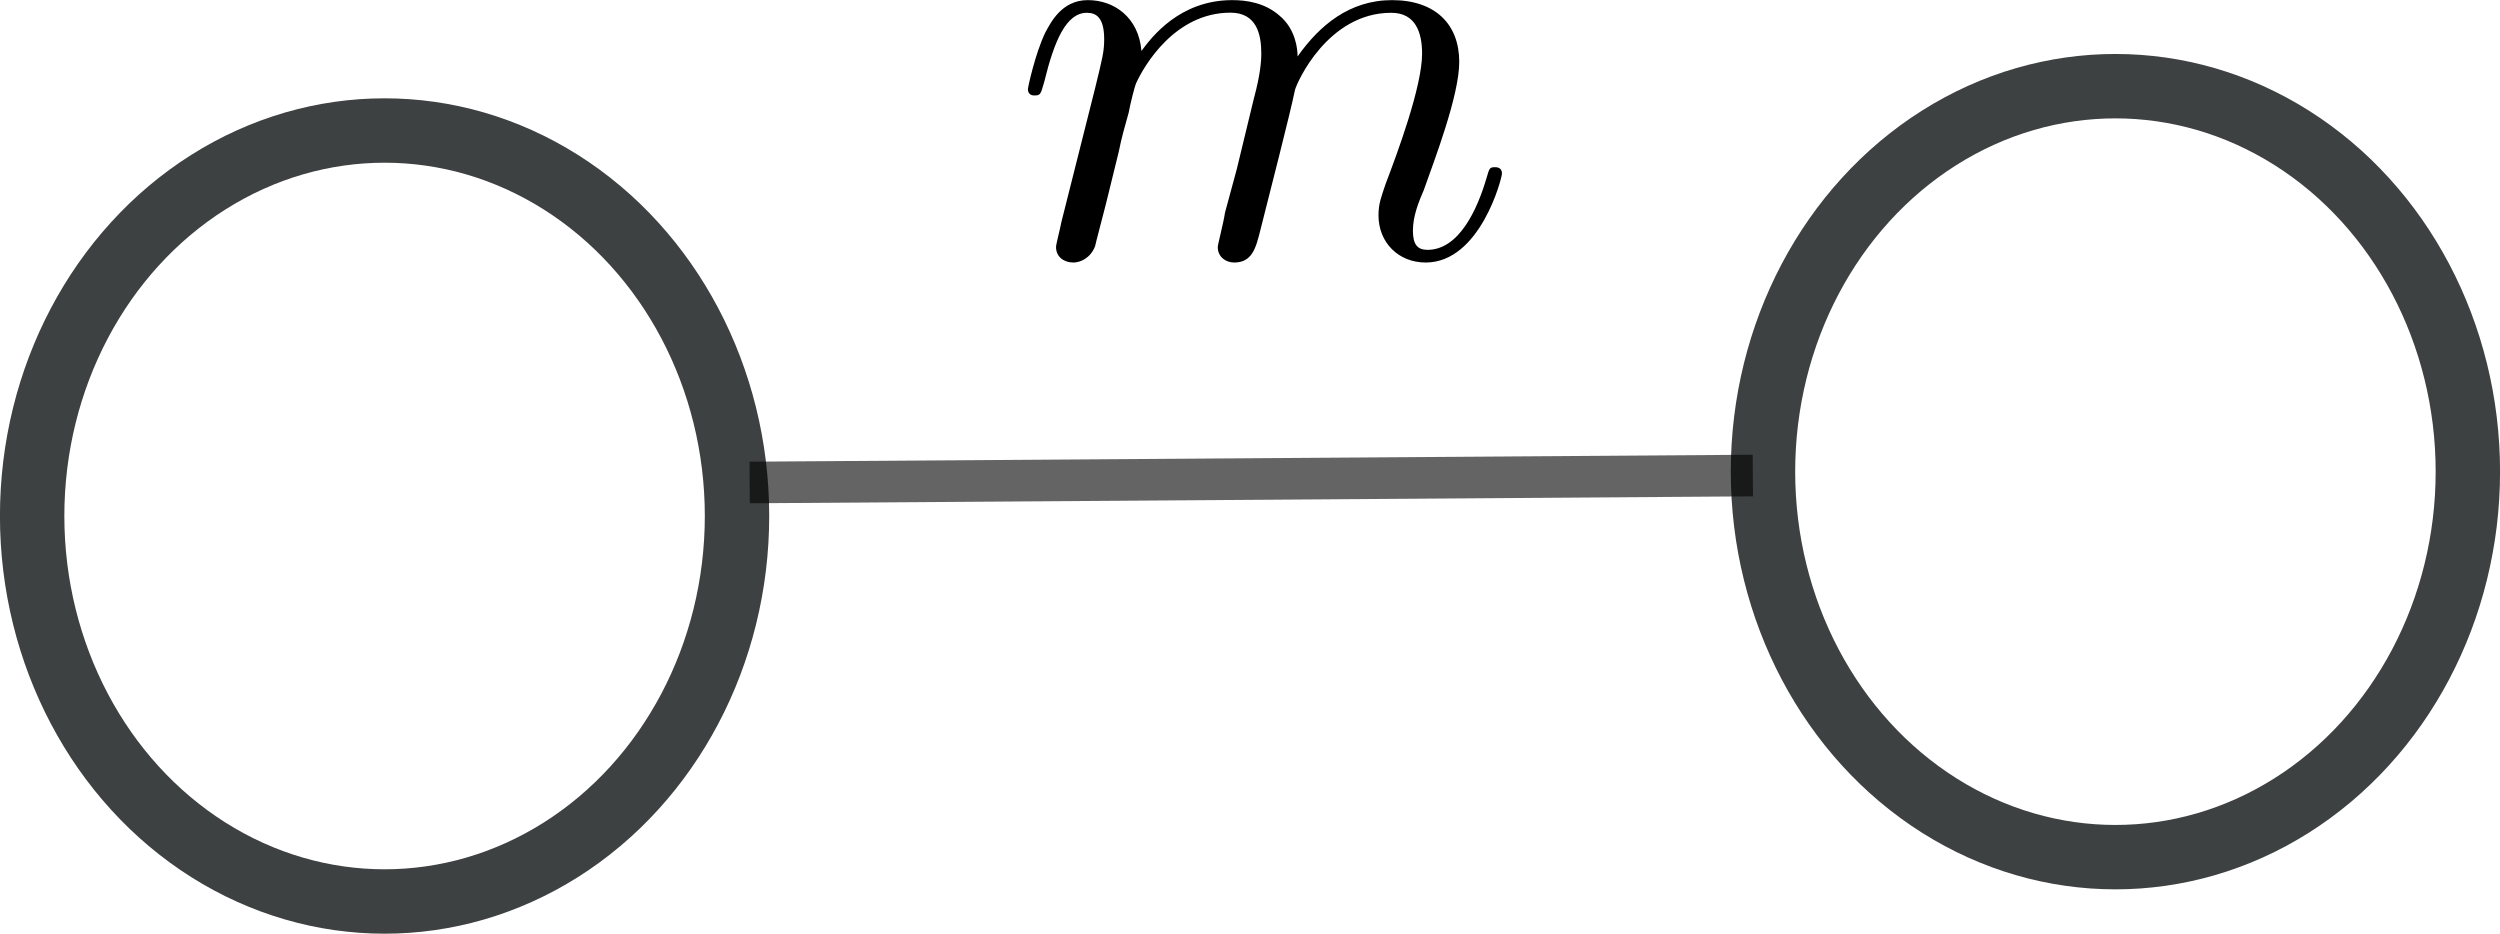 <?xml version="1.0" encoding="UTF-8" standalone="no"?>
<!-- Created with Inkscape (http://www.inkscape.org/) -->

<svg
   width="21.933mm"
   height="8.192mm"
   viewBox="0 0 21.933 8.192"
   version="1.1"
   id="svg1"
   xmlns="http://www.w3.org/2000/svg"
   xmlns:svg="http://www.w3.org/2000/svg"
   xmlns:ns1="http://www.iki.fi/pav/software/textext/">
  <defs
     id="defs1" />
  <g
     id="layer1"
     transform="translate(-28.761,-52.514)">
    <ellipse
       style="fill:#000000;fill-opacity:0;stroke:#141818;stroke-width:0.565;stroke-linecap:round;stroke-linejoin:bevel;stroke-dasharray:none;stroke-opacity:0.82;paint-order:fill markers stroke"
       id="path1-8-1"
       cx="32.135"
       cy="57.041"
       rx="3.092"
       ry="3.382" />
    <ellipse
       style="fill:#000000;fill-opacity:0;stroke:#141818;stroke-width:0.565;stroke-linecap:round;stroke-linejoin:bevel;stroke-dasharray:none;stroke-opacity:0.82;paint-order:fill markers stroke"
       id="path1-0-0-3"
       cx="47.32"
       cy="56.652"
       rx="3.092"
       ry="3.382" />
    <path
       style="font-variation-settings:normal;fill:#2b0000;fill-opacity:1;stroke:#010100;stroke-width:0.365;stroke-linecap:butt;stroke-linejoin:miter;stroke-miterlimit:4;stroke-dasharray:none;stroke-dashoffset:0;stroke-opacity:0.607;stop-color:#000000"
       d="m 35.338,56.747 8.801,-0.061 v 0"
       id="path2-2-7" />
    <g
       transform="matrix(0.51,0,0,0.51,37.779,52.514)"
       ns1:version="1.10.2"
       ns1:texconverter="pdflatex"
       ns1:pdfconverter="inkscape"
       ns1:text="$m$"
       ns1:preamble="/Users/khanal/Library/Application Support/org.inkscape.Inkscape/config/inkscape/extensions/textext-1.10.2/textext/default_packages.tex"
       ns1:scale="1.4469417415958934"
       ns1:alignment="middle center"
       ns1:stroke-to-path="0"
       ns1:inkscapeversion="1.3.2"
       id="g2026"
       ns1:jacobian_sqrt="0.510449">
      <defs
         id="id-4a09db1f-022c-4ca0-8ac7-d64289bef11a" />
      <g
         fill="#000000"
         fill-opacity="1"
         id="id-571de76d-d69b-4341-94e2-f4b2f9c6a85f"
         transform="translate(-149.009,-130.359)">
        <g
           transform="translate(148.712,134.765)"
           id="g849">
          <path
             d="m 0.875,-0.594 c -0.031,0.156 -0.094,0.391 -0.094,0.438 0,0.172 0.141,0.266 0.297,0.266 0.125,0 0.297,-0.078 0.375,-0.281 0,-0.016 0.125,-0.484 0.188,-0.734 l 0.219,-0.891 C 1.906,-2.031 1.969,-2.25 2.031,-2.469 c 0.031,-0.172 0.109,-0.469 0.125,-0.5 0.141,-0.312 0.672,-1.219 1.625,-1.219 0.453,0 0.531,0.375 0.531,0.703 0,0.25 -0.062,0.531 -0.141,0.828 L 3.891,-1.5 3.688,-0.75 c -0.031,0.203 -0.125,0.547 -0.125,0.594 0,0.172 0.141,0.266 0.281,0.266 0.312,0 0.375,-0.25 0.453,-0.562 0.141,-0.562 0.516,-2.016 0.594,-2.406 0.031,-0.125 0.562,-1.328 1.656,-1.328 0.422,0 0.531,0.344 0.531,0.703 0,0.562 -0.422,1.703 -0.625,2.234 -0.078,0.234 -0.125,0.344 -0.125,0.547 0,0.469 0.344,0.812 0.812,0.812 0.938,0 1.312,-1.453 1.312,-1.531 0,-0.109 -0.094,-0.109 -0.125,-0.109 -0.094,0 -0.094,0.031 -0.141,0.188 -0.156,0.531 -0.469,1.234 -1.016,1.234 -0.172,0 -0.25,-0.094 -0.25,-0.328 0,-0.25 0.094,-0.484 0.188,-0.703 0.188,-0.531 0.609,-1.625 0.609,-2.203 0,-0.641 -0.406,-1.062 -1.156,-1.062 -0.734,0 -1.25,0.438 -1.625,0.969 0,-0.125 -0.031,-0.469 -0.312,-0.703 -0.25,-0.219 -0.562,-0.266 -0.812,-0.266 -0.906,0 -1.391,0.641 -1.562,0.875 -0.047,-0.578 -0.469,-0.875 -0.922,-0.875 -0.453,0 -0.641,0.391 -0.734,0.562 -0.172,0.359 -0.297,0.938 -0.297,0.969 0,0.109 0.094,0.109 0.109,0.109 0.109,0 0.109,-0.016 0.172,-0.234 0.172,-0.703 0.375,-1.188 0.734,-1.188 0.156,0 0.297,0.078 0.297,0.453 0,0.219 -0.031,0.328 -0.156,0.844 z m 0,0"
             id="id-57d47827-8754-4470-8cbb-ba27724ea928" />
        </g>
      </g>
    </g>
  </g>
</svg>
